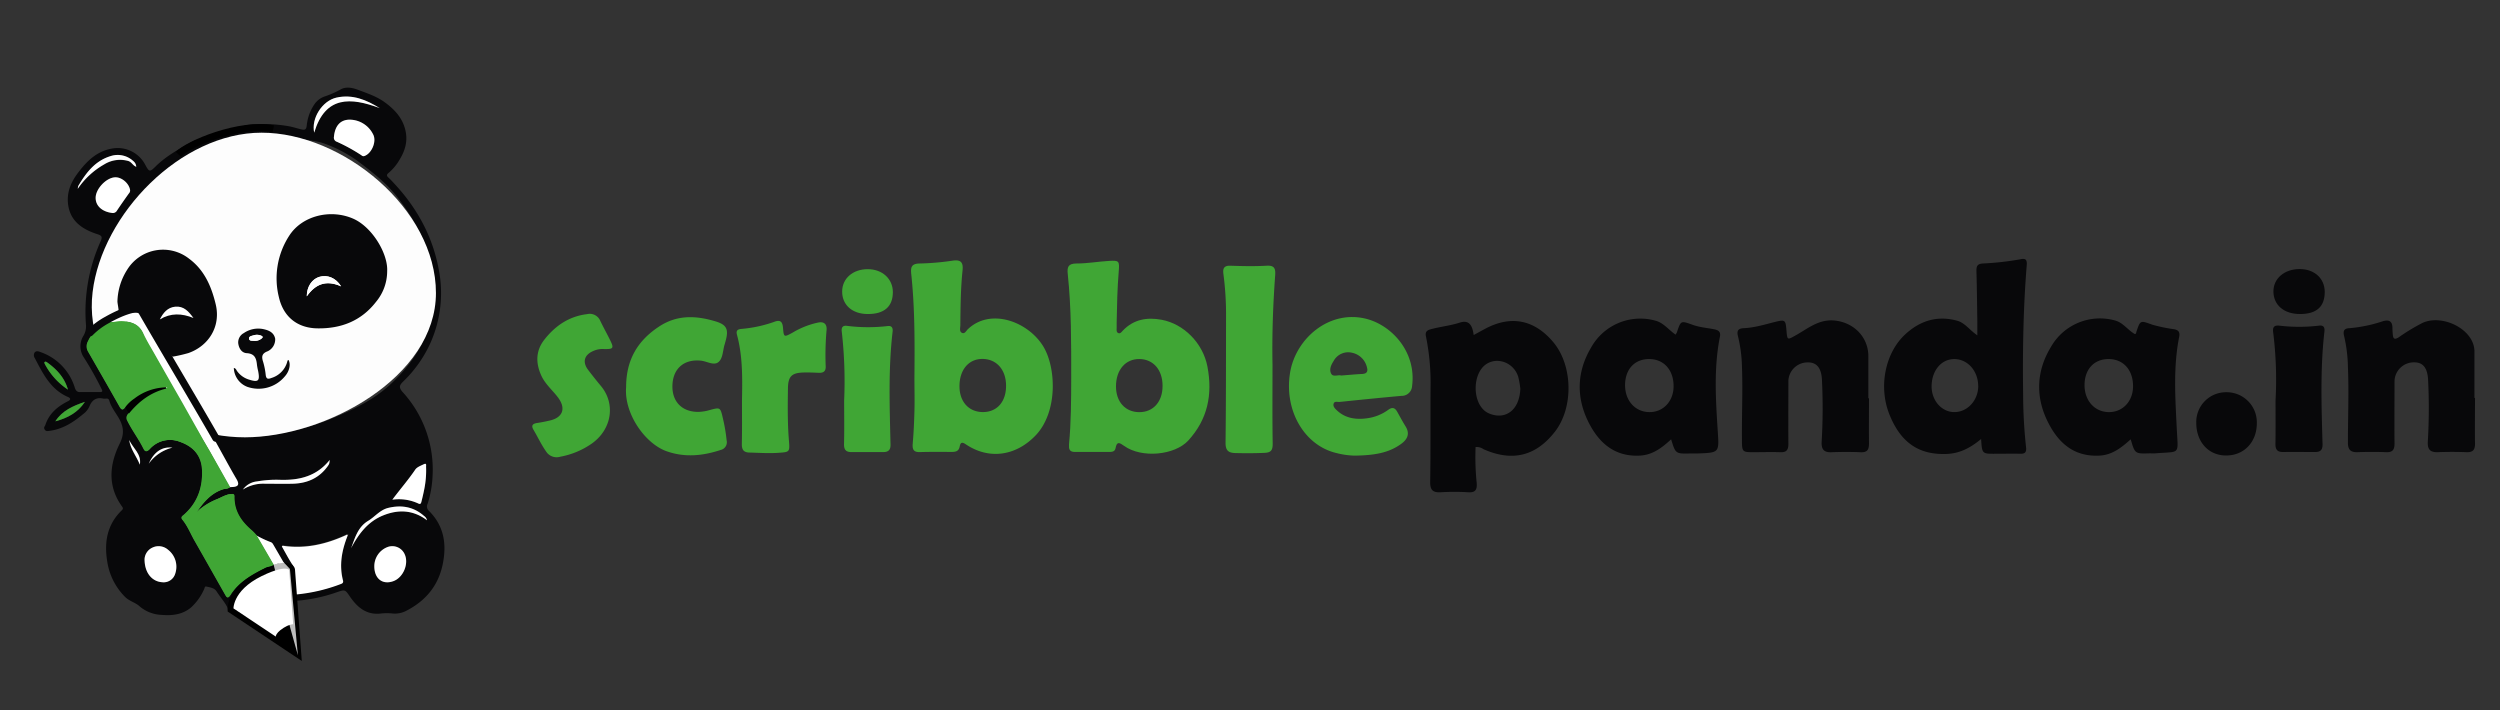 <svg xmlns="http://www.w3.org/2000/svg" viewBox="0 0 854.47 242.76"><rect x="0" y="0" width="854.47" height="242.76" fill="#333333" stroke="none"/><defs><style>.cls-1{fill:#08080a;}.cls-2{fill:#40a635;}.cls-3{fill:#fdfdfd;}.cls-4,.cls-5,.cls-6{fill:#fff;}.cls-5{stroke:#000;stroke-miterlimit:10;stroke-width:2px;}.cls-6{opacity:0.74;}.cls-7{fill:none;stroke:#08080a;stroke-linecap:round;stroke-linejoin:bevel;stroke-width:2.5px;}</style></defs><g id="Layer_2" data-name="Layer 2"><path class="cls-1" d="M677.12,150.05c-3.71,3.08-7.42,5-12,5.11-9.87.33-15.71-4.49-19.32-13.46-3.84-9.51-1.44-21.06,5.31-27.35,5.08-4.73,11-6.61,17.84-4.73,2.66.74,4.2,3.17,6.88,5,0-1.87,0-3.33,0-4.78-.09-5.78-.14-11.55-.31-17.33,0-1.64.4-2.32,2.17-2.45a98.88,98.88,0,0,0,12.95-1.46c1.8-.38,2.22.27,2.07,2.11-1.19,14.64-1.42,29.31-1.23,44a171.52,171.52,0,0,0,1,18.13c.19,1.59-.25,2.29-1.93,2.25-2.84-.07-5.68,0-8.52,0C677.44,155.12,677.44,155.12,677.12,150.05Zm-1-18.12c0-5.06-3.53-9.11-8-9.2s-7.84,3.76-7.92,9.2c-.07,5,3.51,9,7.92,8.92S676.13,136.79,676.14,131.93Z"/><path class="cls-2" d="M366.13,129.21c0-11.84.07-23.69-1.18-35.49-.25-2.37.06-3.66,3-3.66,3.68,0,7.35-.66,11-.88,3.53-.21,3.72-.05,3.42,3.58-.49,5.86-.6,11.73-.71,17.6,0,.57,0,1.14,0,1.71s-.17,1.45.54,1.77,1.18-.44,1.6-.87c3.7-3.86,8.3-4.61,13.27-3.67,7.51,1.41,14.07,7.91,15.62,16,1.81,9.49.12,18-6.57,25.29-4.61,5-15.89,6.13-21.92,1.8-1.58-1.13-2.48-1.63-2.92.81-.17,1-1,1.27-1.95,1.27q-6,0-11.95,0c-1.89,0-2.09-1-2-2.6C366.09,144.38,366.11,136.8,366.13,129.21Zm31.22,2.64c0-5.45-3.19-9.1-7.92-9.14s-8,3.67-8,9.36c0,5.27,3.17,8.77,7.94,8.8S397.38,137.33,397.35,131.85Z"/><path class="cls-2" d="M312.54,129.22c.1-11.84.17-23.69-1.08-35.49-.25-2.36,0-3.66,3-3.67a89.55,89.55,0,0,0,11.32-1c2.84-.37,3.46.87,3.21,3.36-.65,6.23-.69,12.48-.76,18.74,0,.9-.41,2.12.54,2.6s1.45-.67,2-1.21c7.69-7.39,20.4-2.72,25.67,5.62,4.59,7.26,5.19,22.58-2.44,30.61-6.66,7-15.87,8.51-23.93,3.06-1.41-.95-1.82-.45-2.06.78-.3,1.58-1.33,1.85-2.7,1.84-3.6,0-7.21-.06-10.81.06-2.21.08-2.72-.85-2.54-2.91.33-3.77.49-7.57.59-11.35S312.54,132.92,312.54,129.22Zm31.32,2.46c-.07-5.41-3.33-9-8.1-9s-7.9,3.83-7.82,9.54c.08,5.24,3.32,8.67,8.12,8.62S343.94,137.2,343.86,131.68Z"/><path class="cls-1" d="M504.34,152.79a84.84,84.84,0,0,0,.38,12.27c.16,2.24-.36,3.36-2.92,3.19a77.42,77.42,0,0,0-9.39,0c-2.68.14-3.63-.76-3.59-3.55.17-10.62.07-21.24.12-31.86a80.3,80.3,0,0,0-1.55-17.78c-.28-1.23,0-2,1.24-2.41,3.4-1,6.94-1.28,10.32-2.39s4.35,1.32,4.74,4.25c1.47-.8,2.68-1.48,3.91-2.13,8.84-4.74,16.91-3.12,23.38,4.67,6.62,8,6.85,22.27.5,30.46-6.52,8.41-14.61,10.39-24.48,6A4,4,0,0,0,504.34,152.79Zm15.29-19.93a27.44,27.44,0,0,0-.72-4.08c-1.48-4.77-7-6.92-10.93-4.32-4.74,3.18-4.84,12.93-.15,16.24a6.86,6.86,0,0,0,1.5.77C514.82,143.49,519.36,140,519.63,132.86Z"/><path class="cls-1" d="M571.17,150.16c-3.2,2.93-6.29,5.29-10.54,5.55-8.09.48-13.44-3.63-17.1-10.27-4.89-8.89-4.82-18.1.32-26.71a19.26,19.26,0,0,1,22-9.12c2.75.74,4.48,3.14,6.83,4.76a5.22,5.22,0,0,0,.45-.73c1.4-4.21,1.34-4.06,5.55-2.57,2.29.81,4.8,1,7.19,1.47,1.27.27,2.3.69,2,2.44-2.15,10.69-1.46,21.48-.77,32.24.49,7.5.63,7.49-6.87,7.77-.86,0-1.71,0-2.56,0C572.69,155.1,572.69,155.1,571.17,150.16Zm-15.74-18.68c-.07,5.33,3.32,9.23,8.12,9.37s8.4-3.59,8.46-8.7c.06-5.63-3.26-9.4-8.3-9.43S555.5,126.22,555.43,131.48Z"/><path class="cls-1" d="M728.25,150.15c-3.21,2.89-6.28,5.29-10.52,5.56-8,.49-13.33-3.45-17-10-5.08-9-5.07-18.41.29-27.19a19.28,19.28,0,0,1,21.82-9c2.82.73,4.39,3.29,6.79,4.64.53,0,.47-.48.58-.81,1.35-4,1.33-3.84,5.47-2.36a53.6,53.6,0,0,0,7.46,1.54c1.44.3,2,1,1.67,2.62-2.08,10.51-1.31,21.1-.8,31.68.44,8.84,1.31,7.4-7.32,8.12-.66.05-1.32,0-2,0C729.69,155.1,729.69,155.1,728.25,150.15Zm-15.78-18.68c-.07,5.33,3.31,9.23,8.11,9.38s8.41-3.59,8.47-8.69c.07-5.63-3.24-9.4-8.28-9.44S712.54,126.21,712.47,131.47Z"/><path class="cls-1" d="M845.93,136c0,5.21-.09,10.42,0,15.63,0,2.28-.83,3-3,2.92-3.22-.13-6.45-.13-9.67,0-2.55.09-3.6-.85-3.47-3.49a194.21,194.21,0,0,0,.1-21.31c-.24-4.06-1.76-6-4.94-5.9a6.59,6.59,0,0,0-6.53,6.38c0,7.11-.07,14.22,0,21.32,0,2.2-.66,3.1-2.92,3-3.22-.13-6.45-.12-9.67,0-2.41.08-3.35-.81-3.34-3.32,0-8.62.37-17.24,0-25.86A49.44,49.44,0,0,0,801.22,115c-.48-1.86-.1-2.75,1.79-2.83a48.94,48.94,0,0,0,11.43-2.38c2.12-.62,3.25,0,3.27,2.3,0,.76.06,1.51.12,2.27.12,1.42.6,1.83,2,.94a68.49,68.49,0,0,1,8.1-4.91c6.79-3.18,17.75,2.11,17.81,9.71,0,5.31,0,10.61,0,15.92Z"/><path class="cls-1" d="M638.8,136.14c0,5.12-.07,10.24,0,15.35,0,2.12-.49,3.18-2.84,3.08-3.31-.14-6.64-.13-10,0-2.68.1-3.47-1.1-3.34-3.62a194,194,0,0,0,.09-21.3c-.24-4-1.86-5.92-5.06-5.78a6.56,6.56,0,0,0-6.4,6.22c0,7.2-.06,14.41,0,21.61,0,2.05-.6,2.94-2.75,2.86-3.12-.11-6.25,0-9.38,0-3.53,0-3.71-.24-3.74-3.7-.1-8.52.32-17.05,0-25.57a48,48,0,0,0-1.36-10.38c-.53-2,.24-2.66,1.94-2.74,3.75-.16,7.29-1.29,10.9-2.18,3.26-.8,3.44-.59,3.72,2.82.31,3.56.25,3.45,3.34,1.71,4-2.25,7.58-5.33,12.75-5,6.66.48,11.85,5.46,11.91,12.11,0,4.84,0,9.67,0,14.5Z"/><path class="cls-2" d="M463.08,155.73a27.32,27.32,0,0,1-6.32-.89c-10.86-2.56-17.91-14.41-15.84-27.39,1.9-11.93,13.8-22,26.65-18.32,8.47,2.46,16.57,11.42,15.06,22.86a3.53,3.53,0,0,1-3.6,3.31c-7.07.63-14.13,1.35-21.2,2.08-.68.07-1.69-.36-2,.55s.39,1.66,1,2.23c2.9,2.8,6.5,3.32,10.29,2.82a15.82,15.82,0,0,0,7.33-2.88c1.48-1.08,2.34-.72,3.14.7.92,1.65,1.81,3.32,2.81,4.92,1.58,2.55.64,4.44-1.5,6C474.56,154.89,469.54,155.62,463.08,155.73Zm-4.68-27.38c2.46-.18,4.8-.42,7.15-.53,1.52-.07,2.06-.78,1.68-2.17a6.61,6.61,0,0,0-5.14-5.09,5.63,5.63,0,0,0-6.26,2.8c-.83,1.29-1.57,2.8-.91,4.24S457.31,128,458.4,128.35Z"/><path class="cls-2" d="M214,132.35c0-9.23,3.81-15.83,11.25-20.73,6.23-4.11,12.63-3.76,19.21-1.81,4,1.19,4.66,2.78,3.51,6.87-.1.36-.2.73-.31,1.09-.64,2.07-.55,4.73-2.12,6s-3.9-.27-5.91-.49c-5.63-.61-9.43,2.47-9.78,8-.37,5.71,3,9.47,8.71,9.5a15,15,0,0,0,3.91-.6c3.71-1,3.72-1.05,4.61,2.82a57.91,57.91,0,0,1,1.28,7.54,2.7,2.7,0,0,1-2,3.24c-6.07,2-12.15,2.66-18.37.5C220.53,151.74,213.27,141.39,214,132.35Z"/><path class="cls-2" d="M434.93,124.69c0,9-.09,18,.06,27,0,2.24-.61,3-2.81,3.09-3.31.15-6.61.15-9.93.07-2.45-.06-3.4-.91-3.37-3.58.17-14.68.14-29.35.17-44a104.83,104.83,0,0,0-.9-13.6c-.26-2,.22-2.93,2.48-2.85,4.06.15,8.15.23,12.21,0,2.73-.17,3.17.93,3,3.28C435.1,104.24,434.73,114.46,434.93,124.69Z"/><path class="cls-2" d="M253.6,137c.14-7.58.29-15.17-1.71-22.58-.37-1.38.16-1.88,1.49-2A44.75,44.75,0,0,0,264.63,110c2.12-.83,2.84,0,3,2.13.26,3.19.37,3.15,3.29,1.55a28.42,28.42,0,0,1,8.82-3.46c1.89-.33,2.91.54,2.78,2.5a98.37,98.37,0,0,0-.31,12.5c.09,1.55-.69,2.26-2.23,2.2-1.8-.06-3.61-.16-5.4-.1-4,.13-5.21,1.32-5.27,5.42-.09,6-.15,11.94.34,17.9.31,3.87.23,3.87-3.65,4.13-3.22.22-6.44,0-9.66-.09-2.1,0-2.82-.87-2.79-2.91C253.66,146.81,253.6,141.88,253.6,137Z"/><path class="cls-2" d="M206.38,119.3a7.54,7.54,0,0,0-3.72.72c-3,1.31-3.64,3.77-1.65,6.4q2.13,2.8,4.38,5.51c5,6,3.82,14.65-3,19.59a27.43,27.43,0,0,1-10.9,4.58,4.27,4.27,0,0,1-4.88-1.85c-1.64-2.33-2.81-4.9-4.25-7.32-.94-1.57-.24-2.14,1.29-2.37s2.8-.49,4.18-.81c4.57-1,5.71-4.19,2.85-7.95-1.87-2.47-4.3-4.47-5.65-7.39-2-4.36-1.91-8.56,1-12.29,3.69-4.72,8.41-8,14.61-8.75a3.91,3.91,0,0,1,4.56,2.37c1.07,2.2,2.26,4.34,3.34,6.53C209.9,119.05,209.69,119.36,206.38,119.3Z"/><path class="cls-1" d="M777.75,136.91a130.18,130.18,0,0,0-.8-23.27c-.24-1.7.21-2.54,2.07-2.34a57.74,57.74,0,0,0,13.59,0c1.58-.2,2,.59,1.85,2-1.47,12.86-1,25.74-.64,38.62,0,1.87-.74,2.58-2.51,2.57-3.69,0-7.39-.05-11.09,0-2,0-2.54-1-2.5-2.84C777.81,146.77,777.75,141.84,777.75,136.91Z"/><path class="cls-2" d="M288.52,136.91a150.33,150.33,0,0,0-.81-23.53c-.2-1.49.32-2.22,1.83-2a57.46,57.46,0,0,0,13.87.06c1.43-.17,1.81.66,1.67,1.94-1.5,12.84-1,25.72-.71,38.59.05,1.91-.85,2.55-2.55,2.55-3.6,0-7.19,0-10.79,0-1.91,0-2.6-.83-2.55-2.79C288.61,146.77,288.52,141.84,288.52,136.91Z"/><path class="cls-1" d="M760.82,155.68c-6,0-10.19-4.68-10.16-11.21A10.17,10.17,0,0,1,761,134.06a10.3,10.3,0,0,1,10.36,10.47C771.41,151.05,767,155.72,760.82,155.68Z"/><path class="cls-1" d="M786.13,107.33c-5.45,0-9-3-9.1-7.57s3.77-7.82,9-7.8c5,0,8.53,3.21,8.54,7.81C794.55,104.85,791.79,107.32,786.13,107.33Z"/><path class="cls-2" d="M296.58,107.33c-5.26,0-8.73-3.07-8.74-7.64S291.55,92,296.58,92s8.6,3.34,8.59,7.87C305.15,104.8,302.22,107.36,296.58,107.33Z"/><path class="cls-1" d="M84.54,42.7a50.43,50.43,0,0,1,14.31.47c1.31.26,2.63.68,3.94,1s1.92.28,2.06-1.39a15.75,15.75,0,0,1,2.52-7,7.11,7.11,0,0,1,3.87-2.9,32.26,32.26,0,0,0,5.18-2.31c1.85-1.07,4.13-.56,5.92.12,3.16,1.2,6.45,2.26,9.22,4.31,3.21,2.36,5.85,5.1,6.91,9.16,1,3.81.1,7.11-1.85,10.33a17.24,17.24,0,0,1-3.8,4.61c-.7.57-.74,1-.08,1.58.81.75,1.56,1.56,2.3,2.37,7.76,8.42,13,18.17,15,29.48A41.79,41.79,0,0,1,146.76,118a42.89,42.89,0,0,1-9,12.44c-1.15,1.14-1.59,1.93-.17,3.53a39.21,39.21,0,0,1,10.25,28.82,36.11,36.11,0,0,1-1.67,9.36,2,2,0,0,0,.33,2.35c5.29,5.18,6.25,11.51,4.79,18.47-1.52,7.26-5.82,12.35-12.29,15.72a8.42,8.42,0,0,1-4.77,1,18.1,18.1,0,0,0-4,0c-4.93.6-8.06-2.06-10.61-5.76-1.71-2.49-1.66-2.47-4.58-1.48a53.56,53.56,0,0,1-15.84,3c-1.55,0-3.55-1.28-4.57-.3-3.8,3.64-4.94,2.85-10,2.75,1.77,1.69-4.1,2.35-6.54.52-.87-2.24-2.79-4.26-4.08-6.31-.73-1.17-2.2-1.34-3.47-1.64-.57-.13-.56.43-.74.82a18.49,18.49,0,0,1-4.5,6.33c-2.91,2.45-6.44,2.85-10.07,2.54a12.27,12.27,0,0,1-7.6-3c-1.36-1.22-3.45-1.71-4.86-3.12a21.65,21.65,0,0,1-6.11-12.08c-1.09-6.62-.08-12.7,5-17.57.49-.47.4-.79.07-1.24-5.06-7-4.33-14.45-.8-21.55,1.79-3.59,1.2-6.2-.6-9.15-1.1-1.81-2.43-3.5-3-5.6a.88.88,0,0,0-1-.62,3.75,3.75,0,0,1-1.11,0c-2.36-.56-3.85.63-4.63,2.61a6.73,6.73,0,0,1-2.25,2.75c-3.37,2.82-7,5.12-11.5,5.68-.59.08-1.13.24-1.58-.49s.07-1,.24-1.52c1.31-4,4.24-6.37,7.8-8.17,1-.5.78-1,0-1.38-6-2.55-8.61-8-11.38-13.27a1.74,1.74,0,0,1-.1-1.93c.57-.71,1.35-.44,2-.18a18.62,18.62,0,0,1,11.74,12.15c.29.88.71,1.54,1.76,1.53l6.8,0c1.3,0,.77-.68.48-1.3a111.77,111.77,0,0,0-5.93-10.52,6.81,6.81,0,0,1-.14-7.44,6.32,6.32,0,0,0,.85-3.79,58.52,58.52,0,0,1,5-28.46c.64-1.46.56-1.93-1.16-2.48-5.21-1.69-9.45-4.56-10-10.66-.35-3.85,1.1-7.18,3.38-10.21,3.1-4.15,6.63-7.64,12.09-8.44A10.63,10.63,0,0,1,49.58,56.2c1.37,2.54,1.55,2.73,3.55.74,3.78-3.75,8.4-6.2,13.18-8.86M83.05,167.31a12.94,12.94,0,0,1,7.51-2c3.2,0,6.39,0,9.59,0,4.95-.13,9.06-2,12-6.14.44-.64.45-.63.58-2-4.46,5.6-10.37,7-16.93,6.81a38.75,38.75,0,0,0-7.9.54,6.77,6.77,0,0,0-4.85,2.8l0,0Zm35.83,15.5c-.23-.42-.5-.14-.75,0-6.84,3.1-13.92,4.7-21.45,3.55-.08,0-.18.14-.31.25,1.24,2.16,2.37,4.4,3.77,6.46,2.22,3.27,2.39,6.43,0,9.65,0,.05.07.2.14.38a57.45,57.45,0,0,0,16.24-3.65c.58-.22.93-.47.74-1.2-1.33-5.33-.39-10.44,1.62-15.42l.16-.21-.15,0ZM78.49,166.46l.74-.05c2.28-.08,2.71-.85,1.56-2.8-1.49-2.52-2.9-5.1-4.32-7.67-4.7-8.52-9.51-17-14.3-25.44-3.94-7-8-13.91-11.85-20.93a4.85,4.85,0,0,0-5.15-2.69A18.83,18.83,0,0,0,36.43,110a14.24,14.24,0,0,0-6.36,6.63,3.56,3.56,0,0,0,0,3.53c3.63,6.33,7.27,12.65,10.85,19,.64,1.12,1.11.94,1.69.08a12.43,12.43,0,0,1,3.15-3,18.32,18.32,0,0,1,11.45-3.83.86.86,0,0,1-.55.42c-5.33,1.27-9.41,4.41-12.8,8.58a1.93,1.93,0,0,0-.36,2.41c1.59,3.25,3.8,6.13,5.41,9.35.61,1.22,1,1.45,2.16.31A9.34,9.34,0,0,1,61.53,151c4.48,1.62,7.29,4.66,7.51,9.59.26,6-1.57,11.19-6.14,15.26-.53.47-1.29.88-.58,1.74,1.8,2.19,2.8,4.83,4.19,7.25C70,191,73.45,197.1,76.91,203.21c.49.86.86,1.54,1.71.16,2.81-4.53,7.32-7,11.87-9.31.9-.47,2.06-.35,2.9-1.06l3.84-.25c-1.38-2.39-2.65-4.59-3.93-6.79a1.62,1.62,0,0,0-1-.75,36.66,36.66,0,0,1-4.78-2.27,18.67,18.67,0,0,0-1.5-1.58c-3.61-3-6.15-6.64-6-11.61,0-.82-.32-1-1.13-.9-1.86.18-3.38,1.24-5,1.87A22.11,22.11,0,0,0,67,175.13c2.35-3.41,4.91-6.54,9-7.9C76.88,167,77.83,167.13,78.49,166.46Zm-46.84-56c3-1.91,5.44-4.17,8.59-5.25a1.46,1.46,0,0,0,1.19-1.62,21.28,21.28,0,0,1,3.31-10.73A14.41,14.41,0,0,1,65.89,89c5.27,3.9,7.67,9.51,9.14,15.63,1.81,7.56-2.4,14.21-9.33,16.65a51.19,51.19,0,0,1-5.36,1.24m23.29,26.91a85.63,85.63,0,0,0,28.3-5.78c8.48-3.41,16.64-7.17,23.14-13.86A49.77,49.77,0,0,0,144,118c4.74-9.25,5.24-18.85,3-28.74-1.87-8.1-6-15.14-11-21.65-3.91-5.1-9-9-14.08-12.81a46.23,46.23,0,0,0-10.75-5.62c-6.88-2.73-26.58-1.79-34-1.67m18.2,147.82c-1.67-.25-3.46.45-5.2,1.18-4.16,1.76-7.91,4.1-10.17,8.2-1.74,3.13-.39,5.32,3.16,5.34,5.2,0,9-2.91,12.84-5.9a13,13,0,0,0,3-3.44c.76-1.22,1.46-2.61.61-4.13s-2.13-1.21-3.41-1.25ZM119.51,40.9c-3.16,0-5,2.09-5.36,5.81a1.46,1.46,0,0,0,1,1.7,60.3,60.3,0,0,1,8.23,4.51c.33.22.6.54,1.14.37,2.53-.82,4.34-5,3-7.44A9,9,0,0,0,119.51,40.9ZM49.41,191.05c0,4.67,2.51,7.71,6,7.92a4.13,4.13,0,0,0,4.5-3,7.34,7.34,0,0,0-2.48-8.08,4.87,4.87,0,0,0-5.35-.72A4.62,4.62,0,0,0,49.41,191.05Zm78.53,2.41c0,4.27,2.77,6.51,6.49,5.17,3.35-1.2,5.35-5.9,3.89-9.14a4.62,4.62,0,0,0-6-2.47A7,7,0,0,0,127.94,193.46ZM32.69,67.61c0,2.71,2.14,4.7,5.49,5.16A1.62,1.62,0,0,0,40,71.94c1.31-2,2.71-3.92,4.07-5.87a1.44,1.44,0,0,0,.4-1.15c-.36-2.32-3-4.52-5.23-4.34C36.21,60.82,32.71,64.58,32.69,67.61Zm101.4,103.18a15.79,15.79,0,0,1,8.9,1.31c.84.42.95-.25,1.08-.75.34-1.36.66-2.73.93-4.11a32.54,32.54,0,0,0,.63-7.69c0-.45.22-1.37-.78-.88s-2.33,1-2.92,1.84C139.58,164,136.82,167.14,134.09,170.79ZM107.39,45.35c3.78-12.7,12.48-12.1,22.4-8.38-4.55-2.85-9.31-4.81-14.76-3.61C110.11,34.44,106.31,40.48,107.39,45.35Zm12.63,142c2.54-4.86,5.69-9.07,10.94-11.19s10.28-1.91,15,1.66a2.45,2.45,0,0,0-1-1.47c-3.56-3.14-7.64-3.85-12.19-2.78-2.86.68-4.56,3-6.9,4.42C122.3,180.13,121.34,183.86,120,187.36ZM46.57,57a2.67,2.67,0,0,0-1.07-2,7.81,7.81,0,0,0-7.74-1.59c-5.28,1.62-8.35,5.68-11,10.16a3.64,3.64,0,0,0-.18,1,27,27,0,0,1,9-8.32,10.28,10.28,0,0,1,8.19-1.2C45,55.35,45.38,56.63,46.57,57Zm20.85,52.31c-1.57-2.15-3.26-4.17-6.25-3.87-2.64.27-4.11,2.1-5.26,4.36C59.67,107.56,63.46,107.71,67.42,109.34Zm-44.2,23.83c-1.13-4-3.77-6.89-7-9.22-.24-.18-.61-.5-1-.2-.1.07,0,.46.08.64A23.8,23.8,0,0,0,23.22,133.17ZM18.92,144c4.16-1.08,7.7-3,10.1-6.65C25.06,138.67,21.28,140.28,18.92,144Zm25.24,6.42c.41,3.15,2.54,5.56,3.63,8.42C48.46,155.2,45.41,153.18,44.16,150.39Zm6.69,8.08A13.92,13.92,0,0,1,58.92,153C55.4,152.59,52.65,154.41,50.85,158.47Z"/><path class="cls-3" d="M149,100.15c0-28.75-31.94-54.8-59.58-54.8S34.84,73.19,31.65,99.83c-3.42,28.55,24.34,49.64,52,49.64S149,128.91,149,100.15Z"/><path class="cls-4" d="M132.33,92.68c.32-5.92-5.08-15.11-11.68-18-7.78-3.38-17.49-.92-21.82,5.89a26.7,26.7,0,0,0-3.5,21c1.52,6.64,6.25,10.53,13.16,10.63,8.07.13,15-2.53,20.08-9.12A16.37,16.37,0,0,0,132.33,92.68ZM79.92,125.76a7.16,7.16,0,0,0,4.54,6.49,11.66,11.66,0,0,0,12.81-3.48c1.66-1.81,2.16-4.28,1.3-5.69-.37.1-.36.44-.44.72a8,8,0,0,1-5.33,5.42c-1.17.43-1.8.4-2-1a24.33,24.33,0,0,0-.89-4.51c-.59-1.78-.43-2.87,1.57-3.61a4.46,4.46,0,0,0,2.55-4.3c-.38-1.88-1.81-2.71-3.49-3.13a8.67,8.67,0,0,0-7.22,1.22,3.59,3.59,0,0,0-1.91,3.53c.24,1.71,1.18,3.24,2.91,3.34,2.82.17,3.29,1.89,3.5,4.09a19.78,19.78,0,0,0,.39,2c.68,3.49.06,4-3.41,2.85a7.82,7.82,0,0,1-3.78-2.8C80.76,126.48,80.68,125.91,79.92,125.76Z"/><path class="cls-2" d="M68.5,148.91c1.1,2,2.32,4,3.45,6,2.2,3.85,4.36,7.71,6.54,11.57-.66.67-1.61.51-2.41.77-4.14,1.36-6.7,4.49-9,7.9a22.11,22.11,0,0,1,6.76-4.41c1.67-.63,3.19-1.69,5-1.87.81-.08,1.14.08,1.13.9-.1,5,2.44,8.57,6,11.61a18.67,18.67,0,0,1,1.5,1.58L93.39,193c-.84.71-2,.59-2.9,1.06-4.55,2.34-9.06,4.78-11.87,9.31-.85,1.38-1.22.7-1.71-.16C73.45,197.1,70,191,66.51,184.88c-1.39-2.42-2.39-5.06-4.19-7.25-.71-.86,0-1.27.58-1.74,4.57-4.07,6.4-9.27,6.14-15.26-.22-4.93-3-8-7.51-9.59a9.34,9.34,0,0,0-10.45,2.42c-1.12,1.14-1.55.91-2.16-.31-1.61-3.22-3.82-6.1-5.41-9.35a1.93,1.93,0,0,1,.36-2.41c3.39-4.17,7.47-7.31,12.8-8.58a.86.86,0,0,0,.55-.42,18.32,18.32,0,0,0-11.45,3.83,12.43,12.43,0,0,0-3.15,3c-.58.86-1,1-1.69-.08-3.58-6.35-7.22-12.67-10.85-19a3.56,3.56,0,0,1,0-3.53A14.24,14.24,0,0,1,36.43,110c1.77.33,3.5-.28,5.27-.2,3.15.14,5.69,1,7.11,4.15.92,2,2.1,4,3.21,5.9q5.06,8.92,10.17,17.84"/><path class="cls-4" d="M118.85,183c-2,5-3,10.09-1.62,15.42.18.73-.17,1-.75,1.2a57.46,57.46,0,0,1-16.23,3.65c-.07-.18-.18-.33-.15-.38,1.24-3.4.67-6,0-9.65-1.4-2.07-2.53-4.3-3.77-6.46.14-.11.23-.26.31-.25,7.54,1.15,14.62-.45,21.45-3.55.25-.11.52-.39.75,0Z"/><path class="cls-2" d="M95.38,195.34h.85c1.28,0,2.64-.13,3.41,1.25s.15,2.91-.61,4.13a13,13,0,0,1-3,3.44c-3.8,3-7.64,5.92-12.84,5.9-3.55,0-4.9-2.21-3.16-5.34,2.26-4.1,6-6.44,10.17-8.2C91.92,195.79,93.71,195.09,95.38,195.34ZM87.12,206a8.51,8.51,0,0,0,7-3.88c1.1-1.82.25-3.53-1.84-3.46a9.18,9.18,0,0,0-6.49,3.11c-.76.81-1.63,1.89-.95,3.39C85.43,206.43,86.4,205.86,87.12,206Z"/><path class="cls-4" d="M119.51,40.9a9,9,0,0,1,8,5c1.33,2.41-.48,6.62-3,7.44-.54.17-.81-.15-1.14-.37a60.3,60.3,0,0,0-8.23-4.51,1.46,1.46,0,0,1-1-1.7C114.47,43,116.35,40.9,119.51,40.9Z"/><path class="cls-4" d="M49.41,191.05a4.62,4.62,0,0,1,2.67-3.88,4.87,4.87,0,0,1,5.35.72A7.34,7.34,0,0,1,59.91,196a4.13,4.13,0,0,1-4.5,3C51.92,198.76,49.36,195.72,49.41,191.05Z"/><path class="cls-4" d="M127.94,193.46a7,7,0,0,1,4.4-6.44,4.62,4.62,0,0,1,6,2.47c1.46,3.24-.54,7.94-3.89,9.14C130.71,200,127.89,197.73,127.94,193.46Z"/><path class="cls-4" d="M32.69,67.61c0-3,3.52-6.79,6.54-7,2.25-.18,4.87,2,5.23,4.34a1.44,1.44,0,0,1-.4,1.15C42.7,68,41.3,70,40,71.94a1.62,1.62,0,0,1-1.81.83C34.83,72.31,32.67,70.32,32.69,67.61Z"/><path class="cls-4" d="M134.09,170.79c2.73-3.65,5.49-6.81,7.84-10.28.59-.88,1.88-1.33,2.92-1.84s.76.43.78.88a32.54,32.54,0,0,1-.63,7.69c-.27,1.38-.59,2.75-.93,4.11-.13.5-.24,1.17-1.08.75A15.79,15.79,0,0,0,134.09,170.79Z"/><path class="cls-4" d="M107.39,45.35c-1.08-4.87,2.72-10.91,7.64-12,5.45-1.2,10.21.76,14.76,3.61C119.87,33.25,111.17,32.65,107.39,45.35Z"/><path class="cls-4" d="M120,187.36c1.32-3.5,2.28-7.23,5.86-9.36,2.34-1.4,4-3.74,6.9-4.42,4.55-1.07,8.63-.36,12.19,2.78a2.45,2.45,0,0,1,1,1.47c-4.74-3.57-9.78-3.77-15-1.66S122.56,182.5,120,187.36Z"/><path class="cls-4" d="M83,167.35a6.78,6.78,0,0,1,4.86-2.81,38.75,38.75,0,0,1,7.9-.54c6.56.19,12.47-1.21,16.93-6.81-.13,1.33-.14,1.32-.58,2-2.91,4.17-7,6-12,6.14-3.2.08-6.39,0-9.59,0a12.94,12.94,0,0,0-7.51,2Z"/><path class="cls-4" d="M46.57,57c-1.19-.4-1.58-1.68-2.79-2a10.28,10.28,0,0,0-8.19,1.2,27,27,0,0,0-9,8.32,3.64,3.64,0,0,1,.18-1c2.65-4.48,5.72-8.54,11-10.16A7.81,7.81,0,0,1,45.5,55,2.67,2.67,0,0,1,46.57,57Z"/><path class="cls-4" d="M93.39,193l-5.87-10.06a36.66,36.66,0,0,0,4.78,2.27,1.62,1.62,0,0,1,1,.75c1.28,2.2,2.55,4.4,3.93,6.79Z"/><path class="cls-4" d="M67.42,109.34c-4-1.63-7.75-1.78-11.51.49,1.15-2.26,2.62-4.09,5.26-4.36C64.16,105.17,65.85,107.19,67.42,109.34Z"/><path class="cls-2" d="M23.22,133.17a23.8,23.8,0,0,1-7.92-8.78c-.1-.18-.18-.57-.08-.64.35-.3.72,0,1,.2C19.45,126.28,22.09,129.12,23.22,133.17Z"/><path class="cls-2" d="M18.92,144c2.36-3.69,6.14-5.3,10.1-6.65C26.62,141,23.08,142.89,18.92,144Z"/><path class="cls-4" d="M44.16,150.39c1.25,2.79,4.3,4.81,3.63,8.42C46.7,156,44.57,153.54,44.16,150.39Z"/><path class="cls-4" d="M50.85,158.47c1.8-4.06,4.55-5.88,8.07-5.46A13.92,13.92,0,0,0,50.85,158.47Z"/><path class="cls-4" d="M118.88,182.81v-.24l.15,0-.16.21Z"/><path class="cls-4" d="M83.05,167.31l0,.06s0,0-.06,0Z"/><path class="cls-1" d="M132.33,92.68a16.37,16.37,0,0,1-3.76,10.43c-5.09,6.59-12,9.25-20.08,9.12-6.91-.1-11.64-4-13.16-10.63a26.7,26.7,0,0,1,3.5-21c4.33-6.81,14-9.27,21.82-5.89C127.25,77.57,132.65,86.76,132.33,92.68Zm-15.74,5.2c-1.85-2.95-4.66-4-7.38-3.26-2.54.74-4.36,3.33-4.35,6.66C107.85,97,111.53,95.62,116.59,97.88Z"/><path class="cls-1" d="M79.92,125.76c.76.15.84.72,1.12,1.09a7.82,7.82,0,0,0,3.78,2.8c3.47,1.15,4.09.64,3.41-2.85a19.78,19.78,0,0,1-.39-2c-.21-2.2-.68-3.92-3.5-4.09-1.73-.1-2.67-1.63-2.91-3.34a3.59,3.59,0,0,1,1.91-3.53,8.67,8.67,0,0,1,7.22-1.22c1.68.42,3.11,1.25,3.49,3.13a4.46,4.46,0,0,1-2.55,4.3c-2,.74-2.16,1.83-1.57,3.61a24.33,24.33,0,0,1,.89,4.51c.18,1.43.81,1.46,2,1a8,8,0,0,0,5.33-5.42c.08-.28.07-.62.45-.72.85,1.41.35,3.88-1.31,5.69a11.66,11.66,0,0,1-12.81,3.48A7.16,7.16,0,0,1,79.92,125.76Zm6.92-9.26a3.63,3.63,0,0,0,2.79-1,.41.41,0,0,0-.1-.63,3.68,3.68,0,0,0-3-.2c-.6.15-1.54.31-1.41,1.13S86.17,116.42,86.84,116.5Z"/><path class="cls-1" d="M40.2,107.63c.87-.29-.1-3.73-.06-4.69a21.12,21.12,0,0,1,3.31-10.72A14.4,14.4,0,0,1,64.6,88.4c5.27,3.9,7.66,9.5,9.13,15.62,1.81,7.56-2.4,14.21-9.33,16.65A51.19,51.19,0,0,1,59,121.91"/><path class="cls-4" d="M66.12,108.69c-4-1.62-7.75-1.78-11.5.49,1.15-2.26,2.61-4.09,5.25-4.36C62.87,104.52,64.56,106.54,66.12,108.69Z"/><path class="cls-4" d="M87.12,206c-.72-.17-1.69.4-2.25-.84-.68-1.5.19-2.58.95-3.39a9.18,9.18,0,0,1,6.49-3.11c2.09-.07,2.94,1.64,1.84,3.46A8.51,8.51,0,0,1,87.12,206Z"/><path class="cls-4" d="M116.59,97.88c-5.06-2.26-8.74-.84-11.73,3.4,0-3.33,1.81-5.92,4.35-6.66C111.93,93.83,114.74,94.93,116.59,97.88Z"/><path class="cls-4" d="M86.84,116.5c-.67-.08-1.58.06-1.71-.71s.81-1,1.41-1.13a3.68,3.68,0,0,1,3,.2.41.41,0,0,1,.1.63A3.63,3.63,0,0,1,86.84,116.5Z"/><path class="cls-4" d="M69.72,151.08c-3.4-5.94-14.33-25.26-17.71-31.21-1.1-2-2.28-3.87-3.2-5.9-1.42-3.13-4-4-7.11-4.14-1.77-.08-3.5.53-5.27.19a18.83,18.83,0,0,1,8.74-3.13,4.85,4.85,0,0,1,5.15,2.69c3.87,7,7.91,14,11.85,20.93C67,139,71.77,147.44,76.47,156c1.42,2.57,2.83,5.15,4.32,7.68,1.15,1.94.72,2.71-1.56,2.79l-.74.05Q75.22,160.68,72,154.9c-1.13-2-2.35-4-3.45-6"/><ellipse cx="49.67" cy="135.33" rx="7.47" ry="9.04"/><path class="cls-5" d="M78.78,208.46,102,223.94l-2.18-29.31S99.26,191,89,196C78.14,201.33,78.78,208.46,78.78,208.46Z"/><path d="M94.29,218.36l7.52,5.58-.15-10.3s-1.42-1.13-4.71.94C93.39,216.81,94.29,218.36,94.29,218.36Z"/><polyline class="cls-6" points="93.39 192.51 99.16 214.44 101.81 223.94 99.09 194.45 96.83 192.06 94.19 192.82"/><path class="cls-2" d="M68.67,148.91c1.09,2,2.31,4,3.45,6q3.28,5.78,6.54,11.57c-.67.67-1.61.51-2.41.77-4.15,1.36-6.7,4.49-9.06,7.9A22.15,22.15,0,0,1,74,170.72c1.67-.63,3.18-1.69,5.05-1.87.81-.08,1.14.08,1.12.9-.09,5,2.44,8.57,6.06,11.61a18.55,18.55,0,0,1,1.49,1.58L93.56,193c-.84.71-2,.59-2.9,1.06-4.55,2.34-9.06,4.78-11.87,9.31-.86,1.38-1.22.7-1.71-.16-3.46-6.11-6.89-12.24-10.4-18.33-1.39-2.42-2.39-5.06-4.2-7.25-.7-.86.05-1.27.58-1.74,4.58-4.07,6.41-9.27,6.14-15.26-.21-4.93-3-8-7.5-9.59a9.34,9.34,0,0,0-10.45,2.42c-1.12,1.14-1.56.91-2.16-.31-1.61-3.22-3.83-6.1-5.41-9.35a1.93,1.93,0,0,1,.35-2.41c3.39-4.17,7.47-7.31,12.81-8.58a.88.88,0,0,0,.55-.42,18.34,18.34,0,0,0-11.46,3.83,12.76,12.76,0,0,0-3.15,3c-.58.86-1.05,1-1.68-.08-3.58-6.35-7.23-12.67-10.85-19a3.56,3.56,0,0,1,0-3.53A14.19,14.19,0,0,1,36.6,110c1.76.33,3.49-.28,5.27-.2,3.14.14,5.69,1,7.11,4.15.92,2,2.1,4,3.2,5.9q5.07,8.92,10.18,17.84"/><path class="cls-7" d="M73.78,149.74c-8.23-14.32-17.65-30-25.89-44.3-2.15-.17-6.28,1.06-11.3,3.92a24.44,24.44,0,0,0-5.81,4.34"/><path d="M61.84,53.56l-1.77-1.63c3.48-3.77,21.76-11.47,33.58-9.08l-.48,2.37C82.3,43,65,50.17,61.84,53.56Z"/></g></svg>